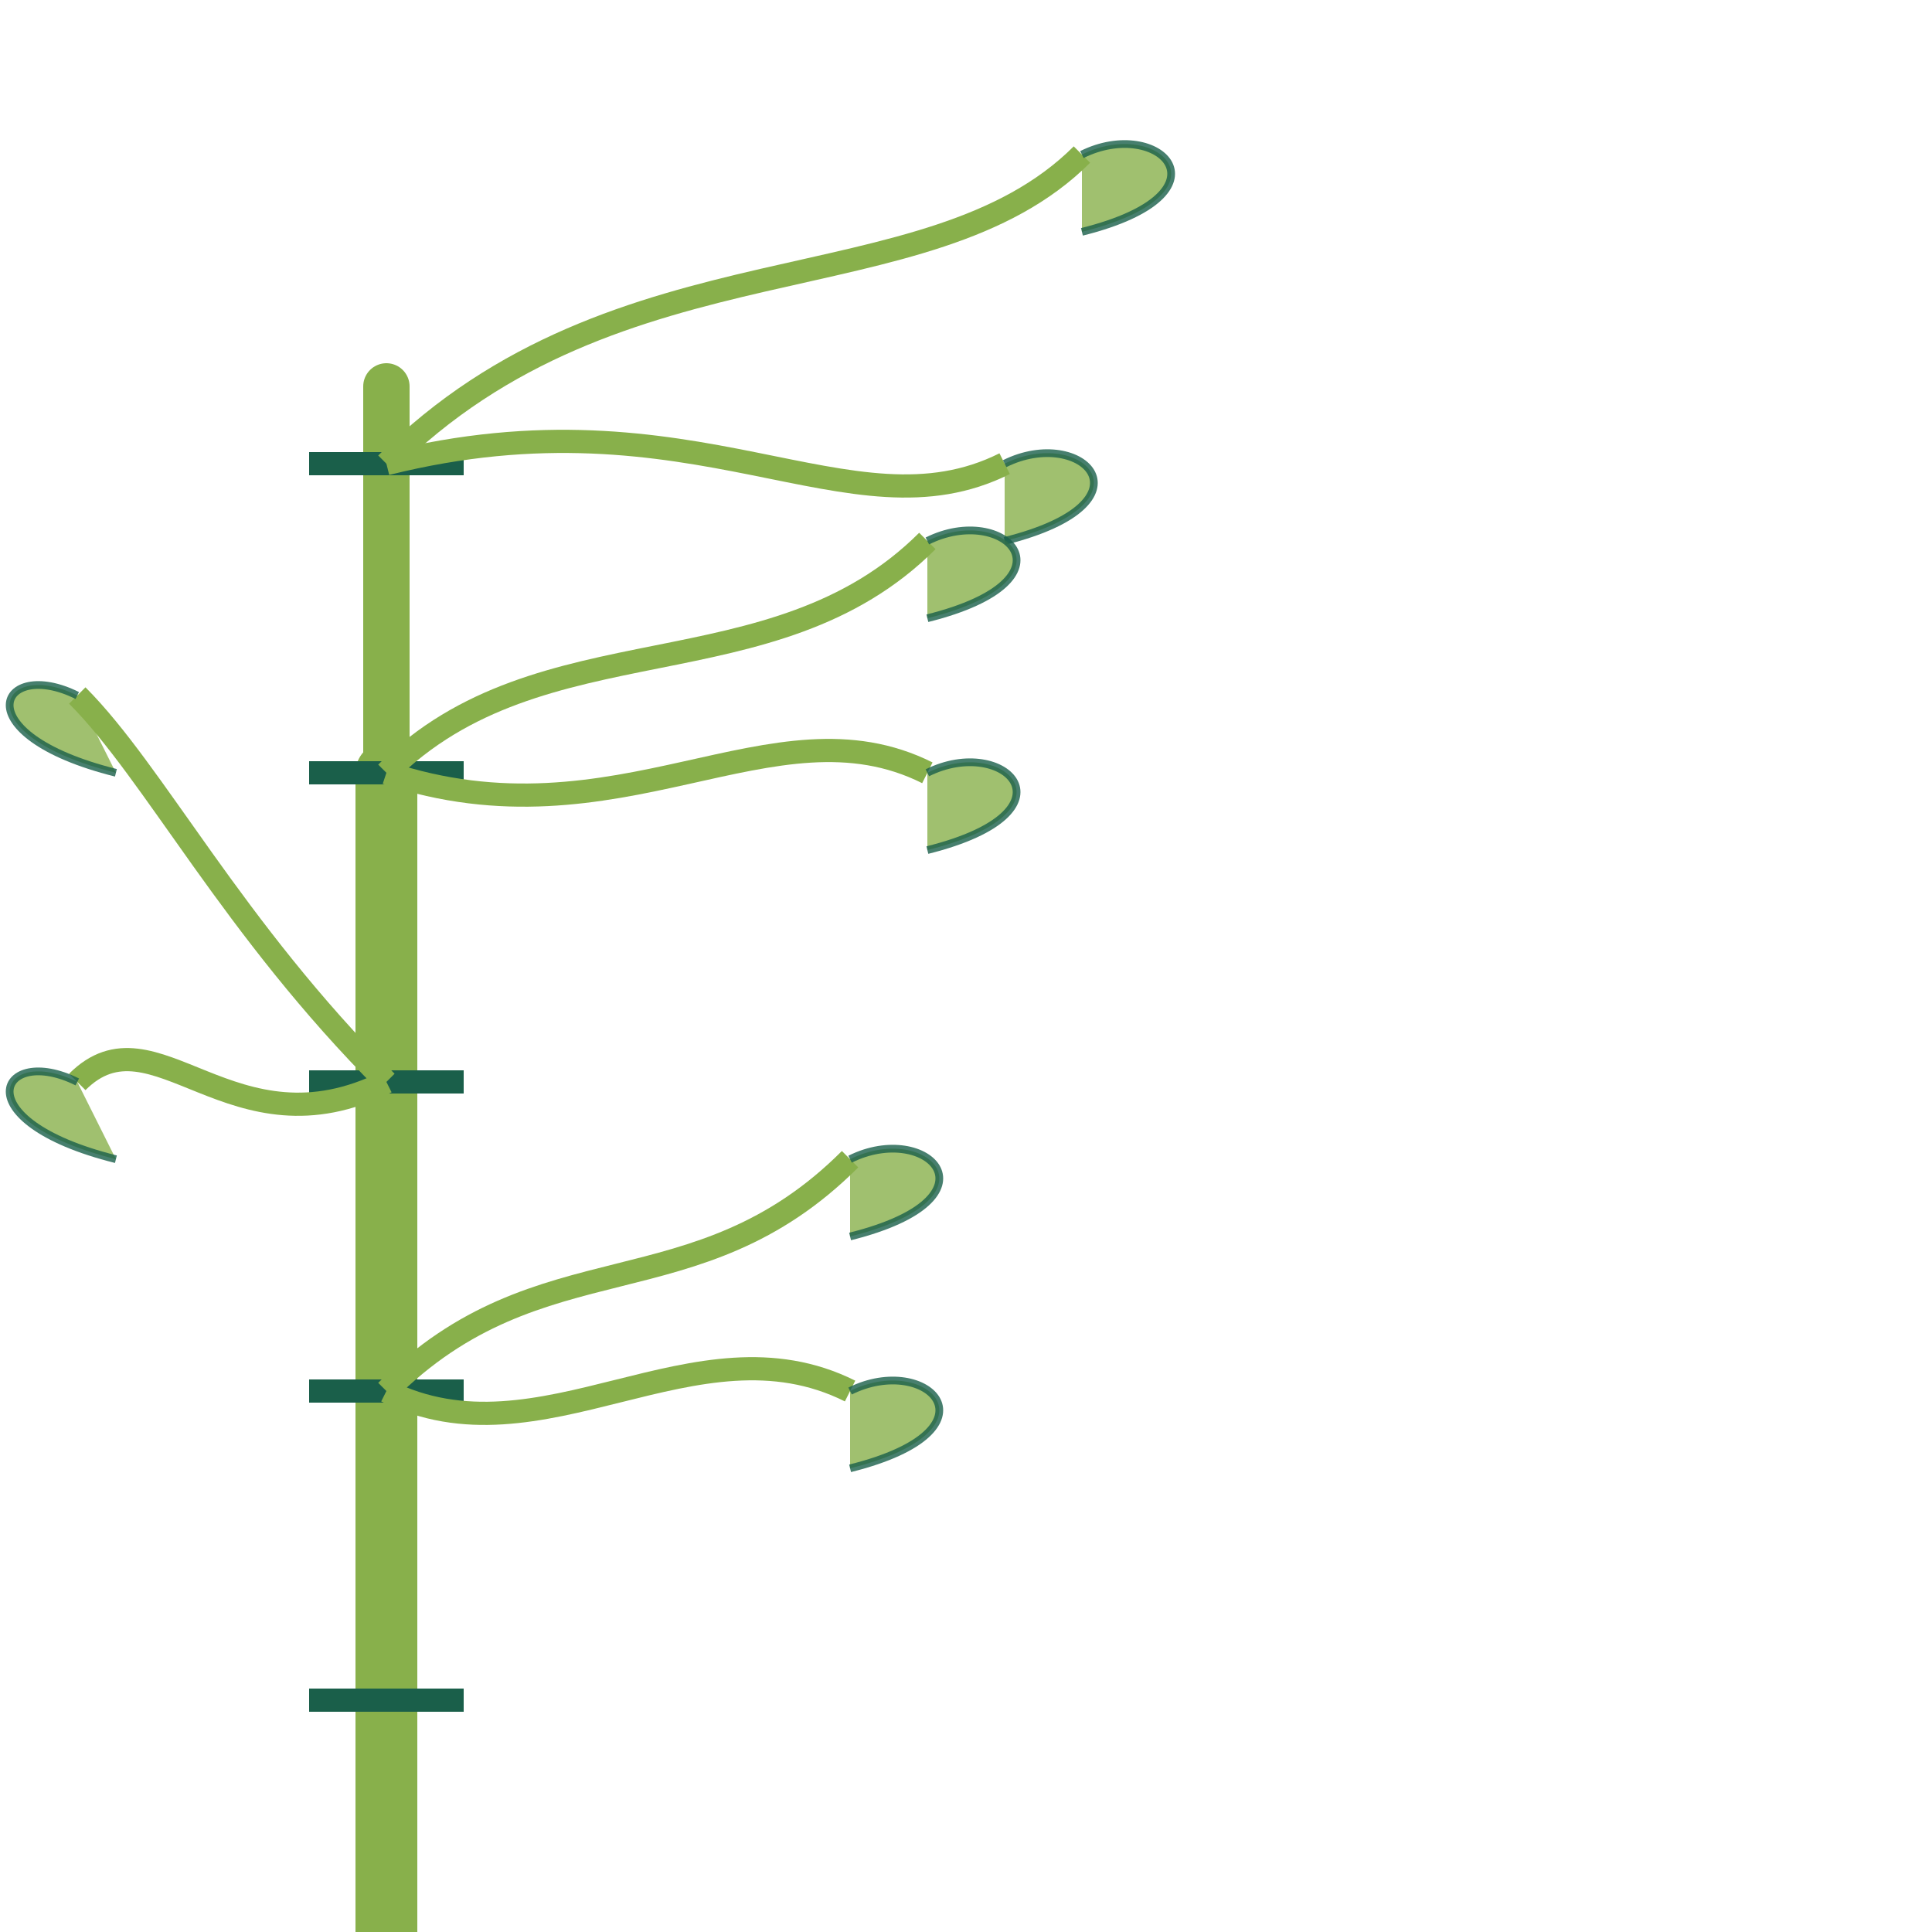 <svg width="250" height="250" viewBox="0 0 250 250" xmlns="http://www.w3.org/2000/svg">
  <!-- Bamboo stalk -->
  <path d="M50,250 L50,100" stroke="#88B04B" stroke-width="8" stroke-linecap="round"/>
  <path d="M50,100 L50,50" stroke="#88B04B" stroke-width="6" stroke-linecap="round"/>
  
  <!-- Bamboo joints -->
  <path d="M40,220 L60,220" stroke="#1A5F4A" stroke-width="3"/>
  <path d="M40,180 L60,180" stroke="#1A5F4A" stroke-width="3"/>
  <path d="M40,140 L60,140" stroke="#1A5F4A" stroke-width="3"/>
  <path d="M40,100 L60,100" stroke="#1A5F4A" stroke-width="3"/>
  <path d="M40,60 L60,60" stroke="#1A5F4A" stroke-width="3"/>
  
  <!-- Bamboo leaves -->
  <path d="M50,60 C80,30 120,40 140,20" stroke="#88B04B" stroke-width="3" fill="none"/>
  <path d="M50,60 C90,50 110,70 130,60" stroke="#88B04B" stroke-width="3" fill="none"/>
  <path d="M50,100 C70,80 100,90 120,70" stroke="#88B04B" stroke-width="3" fill="none"/>
  <path d="M50,100 C80,110 100,90 120,100" stroke="#88B04B" stroke-width="3" fill="none"/>
  <path d="M50,140 C30,120 20,100 10,90" stroke="#88B04B" stroke-width="3" fill="none"/>
  <path d="M50,140 C30,150 20,130 10,140" stroke="#88B04B" stroke-width="3" fill="none"/>
  <path d="M50,180 C70,160 90,170 110,150" stroke="#88B04B" stroke-width="3" fill="none"/>
  <path d="M50,180 C70,190 90,170 110,180" stroke="#88B04B" stroke-width="3" fill="none"/>
  
  <!-- Leaf details -->
  <path d="M140,20 C150,15 160,25 140,30" stroke="#1A5F4A" stroke-width="1" fill="#88B04B" opacity="0.8"/>
  <path d="M130,60 C140,55 150,65 130,70" stroke="#1A5F4A" stroke-width="1" fill="#88B04B" opacity="0.8"/>
  <path d="M120,70 C130,65 140,75 120,80" stroke="#1A5F4A" stroke-width="1" fill="#88B04B" opacity="0.8"/>
  <path d="M120,100 C130,95 140,105 120,110" stroke="#1A5F4A" stroke-width="1" fill="#88B04B" opacity="0.8"/>
  <path d="M10,90 C0,85 -5,95 15,100" stroke="#1A5F4A" stroke-width="1" fill="#88B04B" opacity="0.8"/>
  <path d="M10,140 C0,135 -5,145 15,150" stroke="#1A5F4A" stroke-width="1" fill="#88B04B" opacity="0.8"/>
  <path d="M110,150 C120,145 130,155 110,160" stroke="#1A5F4A" stroke-width="1" fill="#88B04B" opacity="0.8"/>
  <path d="M110,180 C120,175 130,185 110,190" stroke="#1A5F4A" stroke-width="1" fill="#88B04B" opacity="0.8"/>
</svg>

